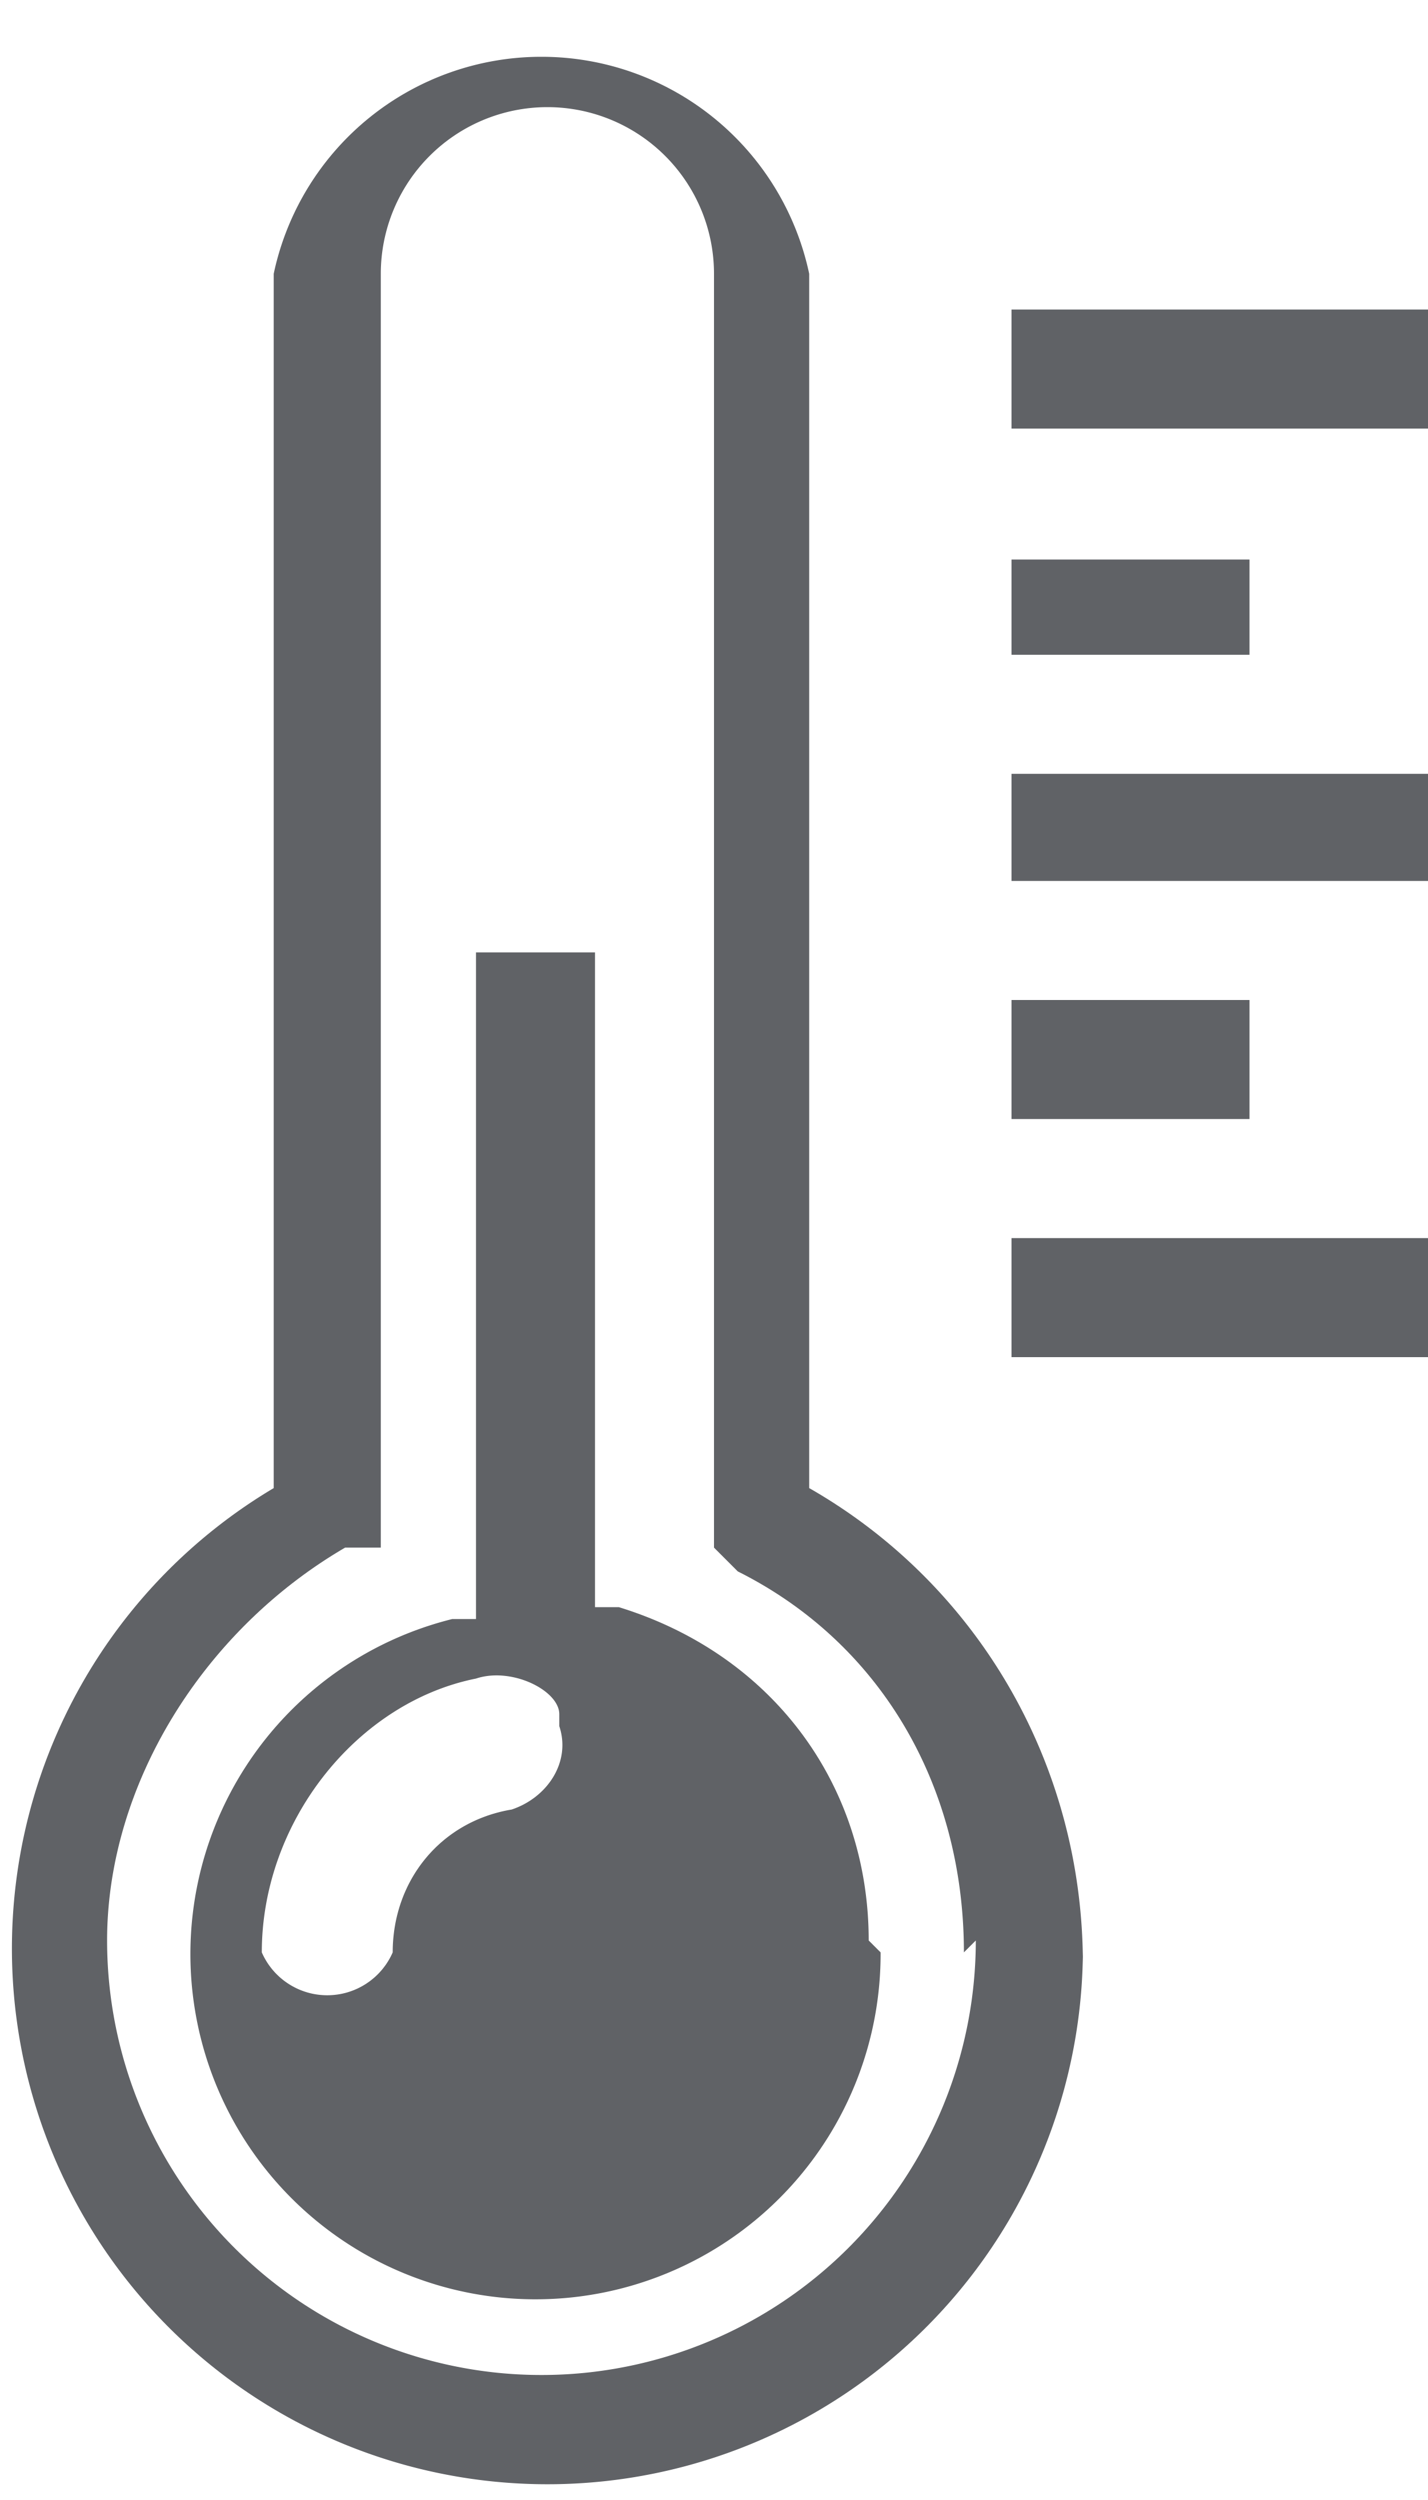 <svg viewBox="0 0 12 21" xmlns="http://www.w3.org/2000/svg">
  <path d="M12 2.7v.9H8.5v-1H12zm-1.5 2h-2v.8h2v-.9zm-2 2.7H12v-.9H8.5v1zm2 1h-2v1h2v-1zm-2 3H12v-1H8.5v1zm.6 5a4.5 4.5 0 11-6.8-3.9V2.3a2.3 2.3 0 014.5 0v10.2c1.4.8 2.3 2.3 2.3 4zm-1 0c0-1.4-.7-2.6-1.9-3.2L6 13V2.3a1.4 1.4 0 00-2.8 0V13h-.3c-1.2.7-2 2-2 3.3a3.6 3.6 0 007.3 0zm-.7 0a2.9 2.9 0 11-3.6-2.8H4V8H5v5.5h.2c1.3.4 2.1 1.5 2.1 2.8zm-2.7-2c0-.2-.4-.4-.7-.3-1 .2-1.8 1.2-1.8 2.3a.6.6 0 001.1 0c0-.6.4-1.1 1-1.2.3-.1.5-.4.4-.7z" fill="#606266" fill-rule="nonzero"/>
</svg>
